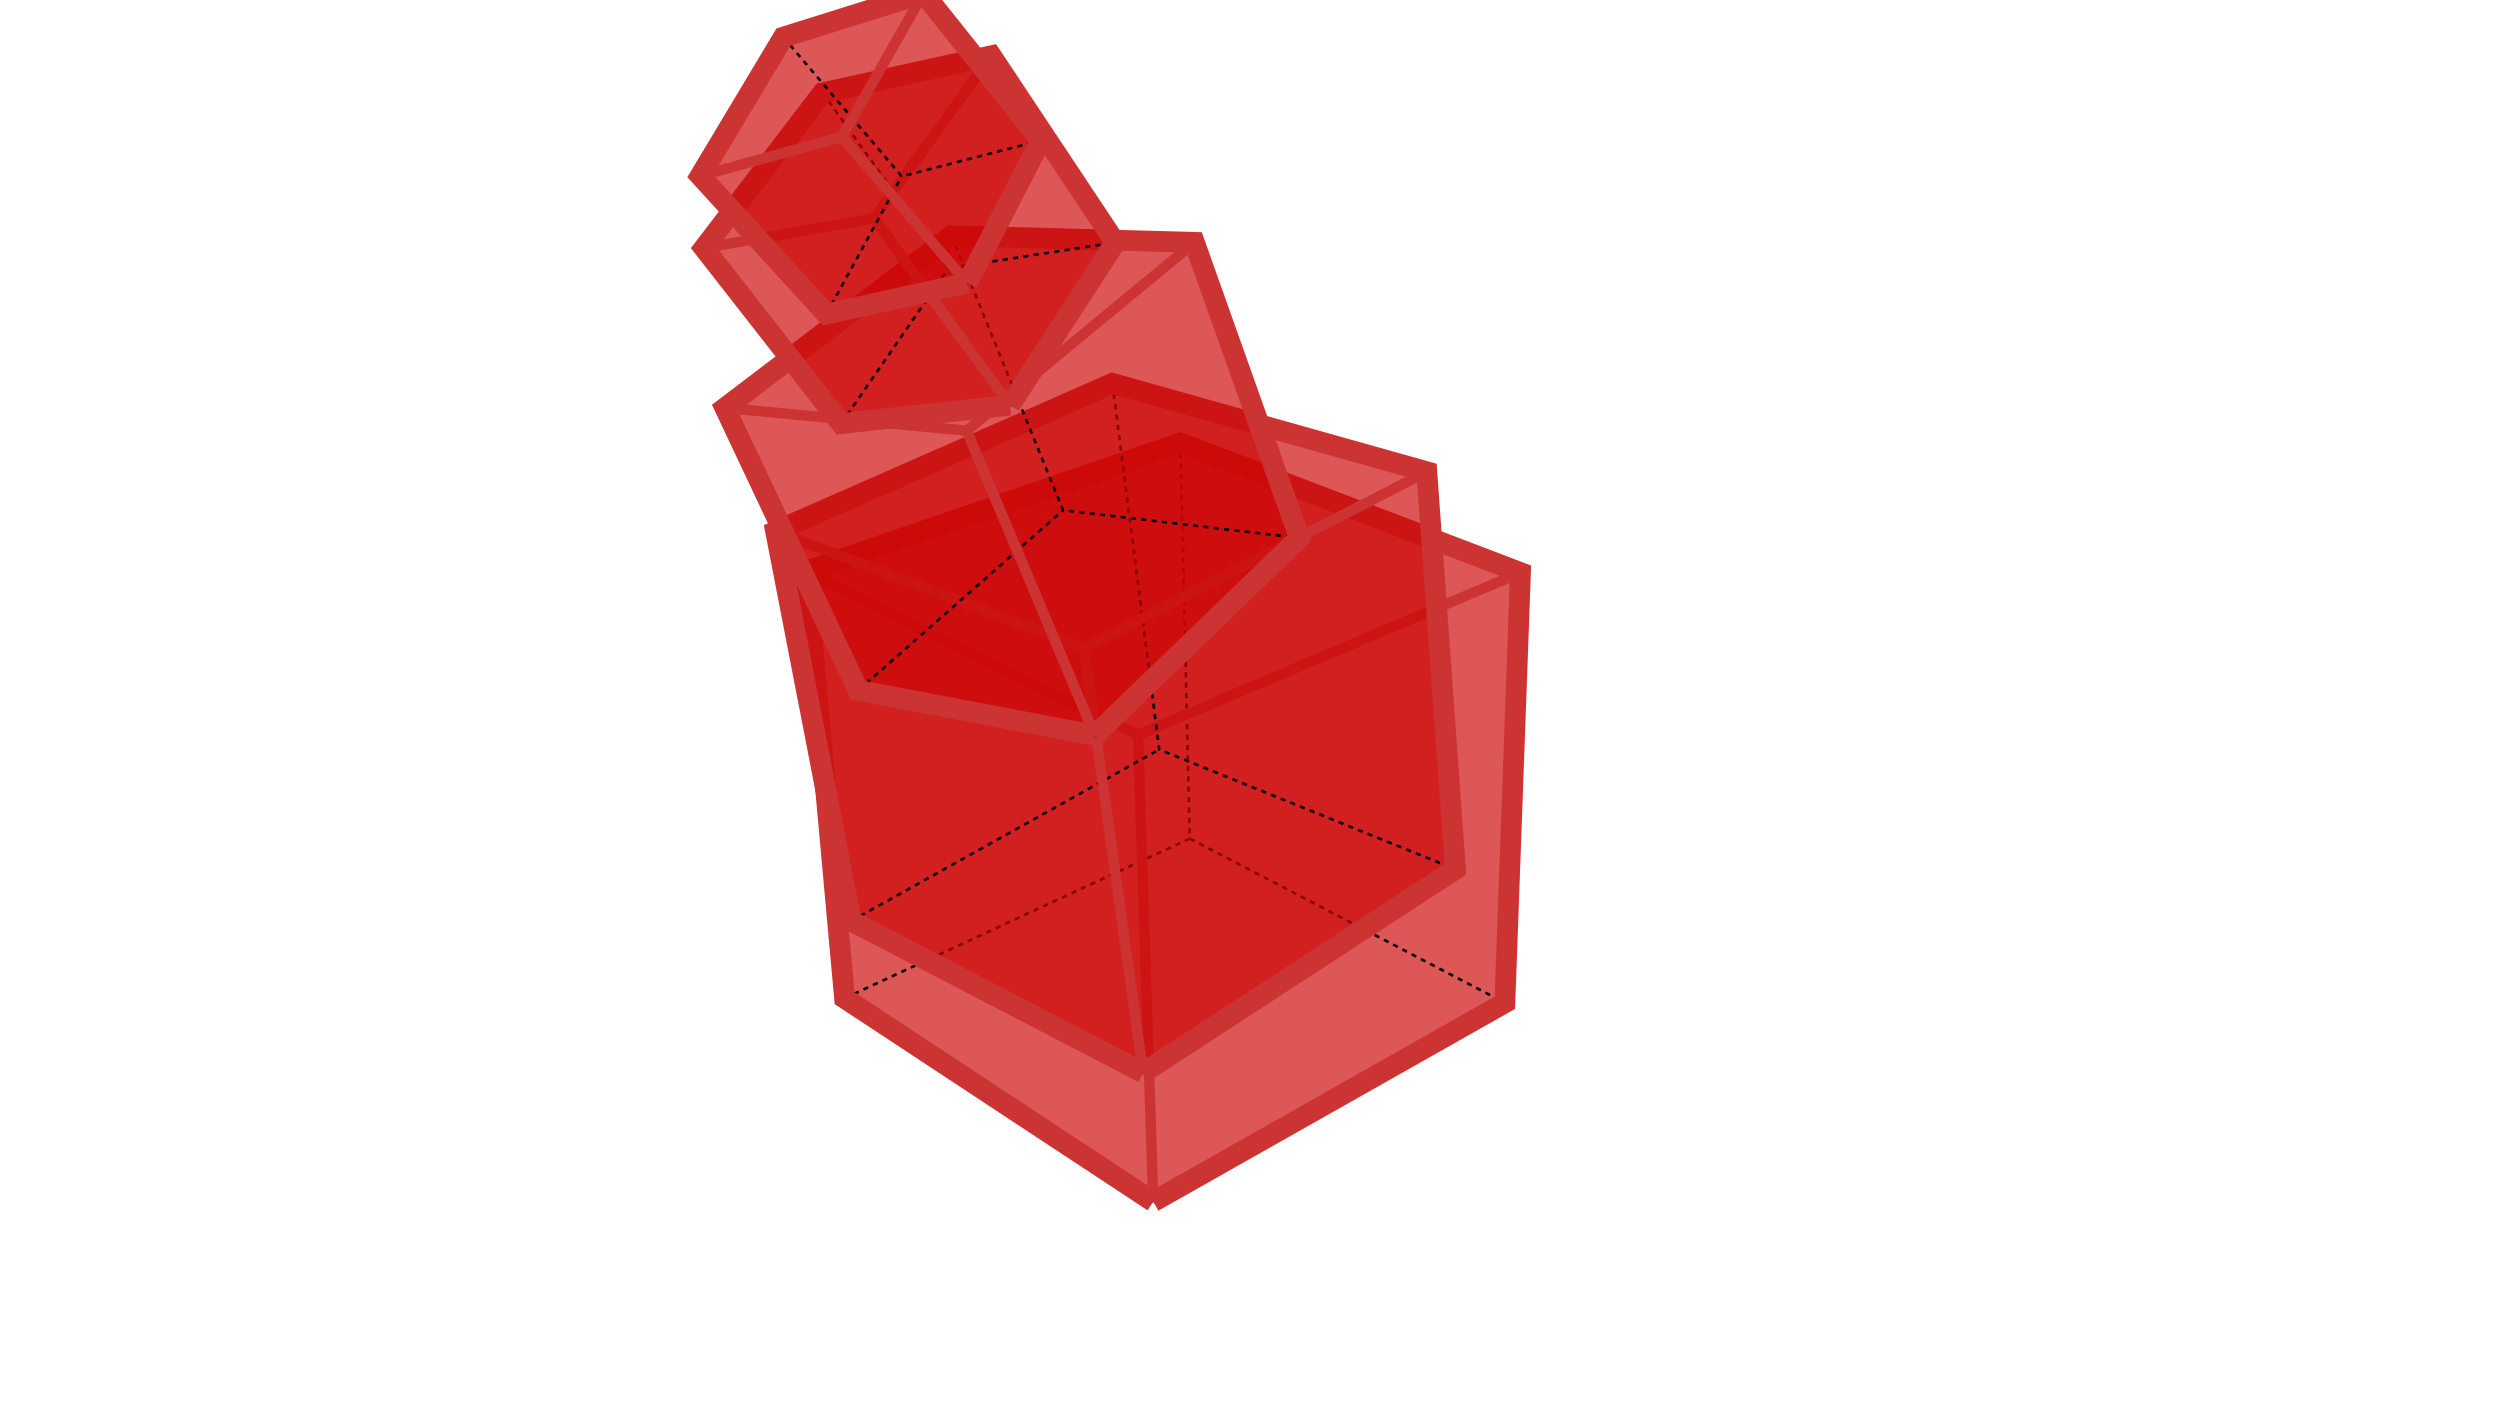 <?xml version='1.0' encoding='utf-8'?>
<svg xmlns="http://www.w3.org/2000/svg" xmlns:inkscape="http://www.inkscape.org/namespaces/inkscape" height="540" version="1.1" width="960">
  <g id="frame_000001" inkscape:groupmode="layer" inkscape:label="frame_000001">
    <g id="layer_fills" inkscape:groupmode="layer" inkscape:label="fills">
      <g id="fills">
        <path d=" M 442.848,461.426 486.368,436.809 529.888,412.193 573.409,387.576 577.865,385.055 579.676,335.088 581.487,285.121 583.298,235.154 583.851,219.880 537.130,202.072 490.409,184.264 453.278,170.112 405.972,186.304 358.666,202.495 311.361,218.687 309.454,219.340 313.970,269.135 318.485,318.931 323.000,368.727 324.323,383.313 366.072,410.827 407.820,438.342 442.848,461.426 z" fill="#cc0505" fill-opacity="0.67" fill-rule="evenodd" stroke="none" />
      </g>
    </g>
    <g id="layer_invisible" inkscape:groupmode="layer" inkscape:label="invisible">
      <g id="invisible">
        <path d=" M 453.278,170.112 454.458,220.098 455.639,270.084 456.820,320.070 456.866,322.017 501.209,345.119 545.552,368.221 577.865,385.055 " fill="none" stroke="black" stroke-dasharray="2,2" stroke-width="1" />
        <path d=" M 324.323,383.313 369.705,362.325 415.087,341.338 456.866,322.017 " fill="none" stroke="black" stroke-dasharray="2,2" stroke-width="1" />
      </g>
    </g>
    <g id="layer_visible" inkscape:groupmode="layer" inkscape:label="visible">
      <g id="visible">
        <path d=" M 309.454,219.340 354.298,241.454 399.142,263.567 437.000,282.236 " fill="none" stroke="black" stroke-width="2" />
        <path d=" M 442.848,461.426 441.217,411.453 439.586,361.479 437.955,311.506 437.000,282.236 483.022,262.694 529.045,243.152 575.068,223.610 583.851,219.880 " fill="none" stroke="black" stroke-width="2" />
        <path d=" M 442.848,461.426 486.368,436.809 529.888,412.193 573.409,387.576 577.865,385.055 579.676,335.088 581.487,285.121 583.298,235.154 583.851,219.880 537.130,202.072 490.409,184.264 453.278,170.112 405.972,186.304 358.666,202.495 311.361,218.687 309.454,219.340 313.970,269.135 318.485,318.931 323.000,368.727 324.323,383.313 366.072,410.827 407.820,438.342 442.848,461.426 " fill="none" stroke="black" stroke-width="2" />
      </g>
    </g>
    <g id="layer_visible_advanced" inkscape:groupmode="layer" inkscape:label="visible advanced">
      <g id="visible_advanced">
        <path d=" M 309.454,219.340 354.298,241.454 399.142,263.567 437.000,282.236 " fill="none" stroke="#cc3333" stroke-width="4" />
        <path d=" M 442.848,461.426 441.217,411.453 439.586,361.479 437.955,311.506 437.000,282.236 483.022,262.694 529.045,243.152 575.068,223.610 583.851,219.880 " fill="none" stroke="#cc3333" stroke-width="4" />
        <path d=" M 442.848,461.426 486.368,436.809 529.888,412.193 573.409,387.576 577.865,385.055 579.676,335.088 581.487,285.121 583.298,235.154 583.851,219.880 537.130,202.072 490.409,184.264 453.278,170.112 405.972,186.304 358.666,202.495 311.361,218.687 309.454,219.340 313.970,269.135 318.485,318.931 323.000,368.727 324.323,383.313 366.072,410.827 407.820,438.342 442.848,461.426 " fill="none" stroke="#cc3333" stroke-width="8" />
      </g>
    </g>
  </g>
  <g id="frame_000002" inkscape:groupmode="layer" inkscape:label="frame_000002">
    <g id="layer_fills" inkscape:groupmode="layer" inkscape:label="fills">
      <g id="fills">
        <path d=" M 438.970,411.924 480.862,384.628 522.754,357.332 558.890,333.786 555.293,283.916 551.697,234.045 548.101,184.175 547.884,181.167 499.749,167.638 451.614,154.110 427.175,147.241 381.393,167.341 335.611,187.441 297.843,204.023 307.361,253.108 316.880,302.194 326.398,351.280 326.856,353.643 371.220,376.705 415.584,399.767 438.970,411.924 z" fill="#cc0505" fill-opacity="0.67" fill-rule="evenodd" stroke="none" />
      </g>
    </g>
    <g id="layer_invisible" inkscape:groupmode="layer" inkscape:label="invisible">
      <g id="invisible">
        <path d=" M 427.175,147.241 433.514,196.837 439.853,246.434 445.142,287.812 491.498,306.548 537.855,325.285 558.890,333.786 " fill="none" stroke="black" stroke-dasharray="2,2" stroke-width="1" />
        <path d=" M 326.856,353.643 370.546,329.328 414.235,305.013 445.142,287.812 " fill="none" stroke="black" stroke-dasharray="2,2" stroke-width="1" />
      </g>
    </g>
    <g id="layer_visible" inkscape:groupmode="layer" inkscape:label="visible">
      <g id="visible">
        <path d=" M 297.843,204.023 344.602,221.732 391.361,239.441 416.193,248.846 " fill="none" stroke="black" stroke-width="2" />
        <path d=" M 438.970,411.924 432.054,362.405 425.138,312.886 418.221,263.366 416.193,248.846 460.664,225.991 505.135,203.137 547.884,181.167 " fill="none" stroke="black" stroke-width="2" />
        <path d=" M 438.970,411.924 480.862,384.628 522.754,357.332 558.890,333.786 555.293,283.916 551.697,234.045 548.101,184.175 547.884,181.167 499.749,167.638 451.614,154.110 427.175,147.241 381.393,167.341 335.611,187.441 297.843,204.023 307.361,253.108 316.880,302.194 326.398,351.280 326.856,353.643 371.220,376.705 415.584,399.767 438.970,411.924 " fill="none" stroke="black" stroke-width="2" />
      </g>
    </g>
    <g id="layer_visible_advanced" inkscape:groupmode="layer" inkscape:label="visible advanced">
      <g id="visible_advanced">
        <path d=" M 297.843,204.023 344.602,221.732 391.361,239.441 416.193,248.846 " fill="none" stroke="#cc3333" stroke-width="4" />
        <path d=" M 438.970,411.924 432.054,362.405 425.138,312.886 418.221,263.366 416.193,248.846 460.664,225.991 505.135,203.137 547.884,181.167 " fill="none" stroke="#cc3333" stroke-width="4" />
        <path d=" M 438.970,411.924 480.862,384.628 522.754,357.332 558.890,333.786 555.293,283.916 551.697,234.045 548.101,184.175 547.884,181.167 499.749,167.638 451.614,154.110 427.175,147.241 381.393,167.341 335.611,187.441 297.843,204.023 307.361,253.108 316.880,302.194 326.398,351.280 326.856,353.643 371.220,376.705 415.584,399.767 438.970,411.924 " fill="none" stroke="#cc3333" stroke-width="8" />
      </g>
    </g>
  </g>
  <g id="frame_000003" inkscape:groupmode="layer" inkscape:label="frame_000003">
    <g id="layer_fills" inkscape:groupmode="layer" inkscape:label="fills">
      <g id="fills">
        <path d=" M 420.417,282.356 456.405,247.644 492.392,212.933 498.981,206.577 482.235,159.465 465.489,112.353 458.640,93.084 408.659,91.721 365.350,90.540 325.546,120.800 285.742,151.059 278.384,156.653 299.726,201.869 321.069,247.085 329.565,265.083 378.685,274.422 420.417,282.356 z" fill="#cc0505" fill-opacity="0.67" fill-rule="evenodd" stroke="none" />
      </g>
    </g>
    <g id="layer_invisible" inkscape:groupmode="layer" inkscape:label="invisible">
      <g id="invisible">
        <path d=" M 365.350,90.540 384.182,136.858 403.015,183.176 408.197,195.921 457.856,201.750 498.981,206.577 " fill="none" stroke="black" stroke-dasharray="2,2" stroke-width="1" />
        <path d=" M 329.565,265.083 367.108,232.061 404.652,199.038 408.197,195.921 " fill="none" stroke="black" stroke-dasharray="2,2" stroke-width="1" />
      </g>
    </g>
    <g id="layer_visible" inkscape:groupmode="layer" inkscape:label="visible">
      <g id="visible">
        <path d=" M 278.384,156.653 328.164,161.331 371.192,165.375 " fill="none" stroke="black" stroke-width="2" />
        <path d=" M 420.417,282.356 401.024,236.270 381.632,190.184 371.192,165.375 409.729,133.517 448.266,101.660 458.640,93.084 " fill="none" stroke="black" stroke-width="2" />
        <path d=" M 420.417,282.356 456.405,247.644 492.392,212.933 498.981,206.577 482.235,159.465 465.489,112.353 458.640,93.084 408.659,91.721 365.350,90.540 325.546,120.800 285.742,151.059 278.384,156.653 299.726,201.869 321.069,247.085 329.565,265.083 378.685,274.422 420.417,282.356 " fill="none" stroke="black" stroke-width="2" />
      </g>
    </g>
    <g id="layer_visible_advanced" inkscape:groupmode="layer" inkscape:label="visible advanced">
      <g id="visible_advanced">
        <path d=" M 278.384,156.653 328.164,161.331 371.192,165.375 " fill="none" stroke="#cc3333" stroke-width="4" />
        <path d=" M 420.417,282.356 401.024,236.270 381.632,190.184 371.192,165.375 409.729,133.517 448.266,101.660 458.640,93.084 " fill="none" stroke="#cc3333" stroke-width="4" />
        <path d=" M 420.417,282.356 456.405,247.644 492.392,212.933 498.981,206.577 482.235,159.465 465.489,112.353 458.640,93.084 408.659,91.721 365.350,90.540 325.546,120.800 285.742,151.059 278.384,156.653 299.726,201.869 321.069,247.085 329.565,265.083 378.685,274.422 420.417,282.356 " fill="none" stroke="#cc3333" stroke-width="8" />
      </g>
    </g>
  </g>
  <g id="frame_000004" inkscape:groupmode="layer" inkscape:label="frame_000004">
    <g id="layer_fills" inkscape:groupmode="layer" inkscape:label="fills">
      <g id="fills">
        <path d=" M 387.812,155.592 414.992,113.624 428.287,93.095 400.612,51.453 380.651,21.415 331.816,32.150 315.898,35.649 285.535,75.374 270.343,95.249 301.134,134.644 323.024,162.649 372.730,157.235 387.812,155.592 z" fill="#cc0505" fill-opacity="0.67" fill-rule="evenodd" stroke="none" />
      </g>
    </g>
    <g id="layer_invisible" inkscape:groupmode="layer" inkscape:label="invisible">
      <g id="invisible">
        <path d=" M 315.898,35.649 345.027,76.288 364.189,103.022 413.600,95.370 428.287,93.095 " fill="none" stroke="black" stroke-dasharray="2,2" stroke-width="1" />
        <path d=" M 323.024,162.649 351.431,121.502 364.189,103.022 " fill="none" stroke="black" stroke-dasharray="2,2" stroke-width="1" />
      </g>
    </g>
    <g id="layer_visible" inkscape:groupmode="layer" inkscape:label="visible">
      <g id="visible">
        <path d=" M 270.343,95.249 319.595,86.630 335.598,83.829 " fill="none" stroke="black" stroke-width="2" />
        <path d=" M 387.812,155.592 358.395,115.161 335.598,83.829 364.862,43.287 380.651,21.415 " fill="none" stroke="black" stroke-width="2" />
        <path d=" M 387.812,155.592 414.992,113.624 428.287,93.095 400.612,51.453 380.651,21.415 331.816,32.150 315.898,35.649 285.535,75.374 270.343,95.249 301.134,134.644 323.024,162.649 372.730,157.235 387.812,155.592 " fill="none" stroke="black" stroke-width="2" />
      </g>
    </g>
    <g id="layer_visible_advanced" inkscape:groupmode="layer" inkscape:label="visible advanced">
      <g id="visible_advanced">
        <path d=" M 270.343,95.249 319.595,86.630 335.598,83.829 " fill="none" stroke="#cc3333" stroke-width="4" />
        <path d=" M 387.812,155.592 358.395,115.161 335.598,83.829 364.862,43.287 380.651,21.415 " fill="none" stroke="#cc3333" stroke-width="4" />
        <path d=" M 387.812,155.592 414.992,113.624 428.287,93.095 400.612,51.453 380.651,21.415 331.816,32.150 315.898,35.649 285.535,75.374 270.343,95.249 301.134,134.644 323.024,162.649 372.730,157.235 387.812,155.592 " fill="none" stroke="#cc3333" stroke-width="8" />
      </g>
    </g>
  </g>
  <g id="frame_000005" inkscape:groupmode="layer" inkscape:label="frame_000005">
    <g id="layer_fills" inkscape:groupmode="layer" inkscape:label="fills">
      <g id="fills">
        <path d=" M 371.436,108.692 394.359,64.256 399.684,53.934 368.521,14.834 354.613,-2.616 306.906,12.352 300.819,14.262 275.120,57.151 268.897,67.537 302.614,104.457 317.336,120.577 366.171,109.848 371.436,108.692 z" fill="#cc0505" fill-opacity="0.67" fill-rule="evenodd" stroke="none" />
      </g>
    </g>
    <g id="layer_invisible" inkscape:groupmode="layer" inkscape:label="invisible">
      <g id="invisible">
        <path d=" M 300.819,14.262 333.199,52.361 346.252,67.719 394.666,55.229 399.684,53.934 " fill="none" stroke="black" stroke-dasharray="2,2" stroke-width="1" />
        <path d=" M 317.336,120.577 341.332,76.712 346.252,67.719 " fill="none" stroke="black" stroke-dasharray="2,2" stroke-width="1" />
      </g>
    </g>
    <g id="layer_visible" inkscape:groupmode="layer" inkscape:label="visible">
      <g id="visible">
        <path d=" M 268.897,67.537 317.098,54.248 323.261,52.549 " fill="none" stroke="black" stroke-width="2" />
        <path d=" M 371.436,108.692 338.876,70.746 323.261,52.549 347.967,9.079 354.613,-2.616 " fill="none" stroke="black" stroke-width="2" />
        <path d=" M 371.436,108.692 394.359,64.256 399.684,53.934 368.521,14.834 354.613,-2.616 306.906,12.352 300.819,14.262 275.120,57.151 268.897,67.537 302.614,104.457 317.336,120.577 366.171,109.848 371.436,108.692 " fill="none" stroke="black" stroke-width="2" />
      </g>
    </g>
    <g id="layer_visible_advanced" inkscape:groupmode="layer" inkscape:label="visible advanced">
      <g id="visible_advanced">
        <path d=" M 268.897,67.537 317.098,54.248 323.261,52.549 " fill="none" stroke="#cc3333" stroke-width="4" />
        <path d=" M 371.436,108.692 338.876,70.746 323.261,52.549 347.967,9.079 354.613,-2.616 " fill="none" stroke="#cc3333" stroke-width="4" />
        <path d=" M 371.436,108.692 394.359,64.256 399.684,53.934 368.521,14.834 354.613,-2.616 306.906,12.352 300.819,14.262 275.120,57.151 268.897,67.537 302.614,104.457 317.336,120.577 366.171,109.848 371.436,108.692 " fill="none" stroke="#cc3333" stroke-width="8" />
      </g>
    </g>
  </g>
</svg>

